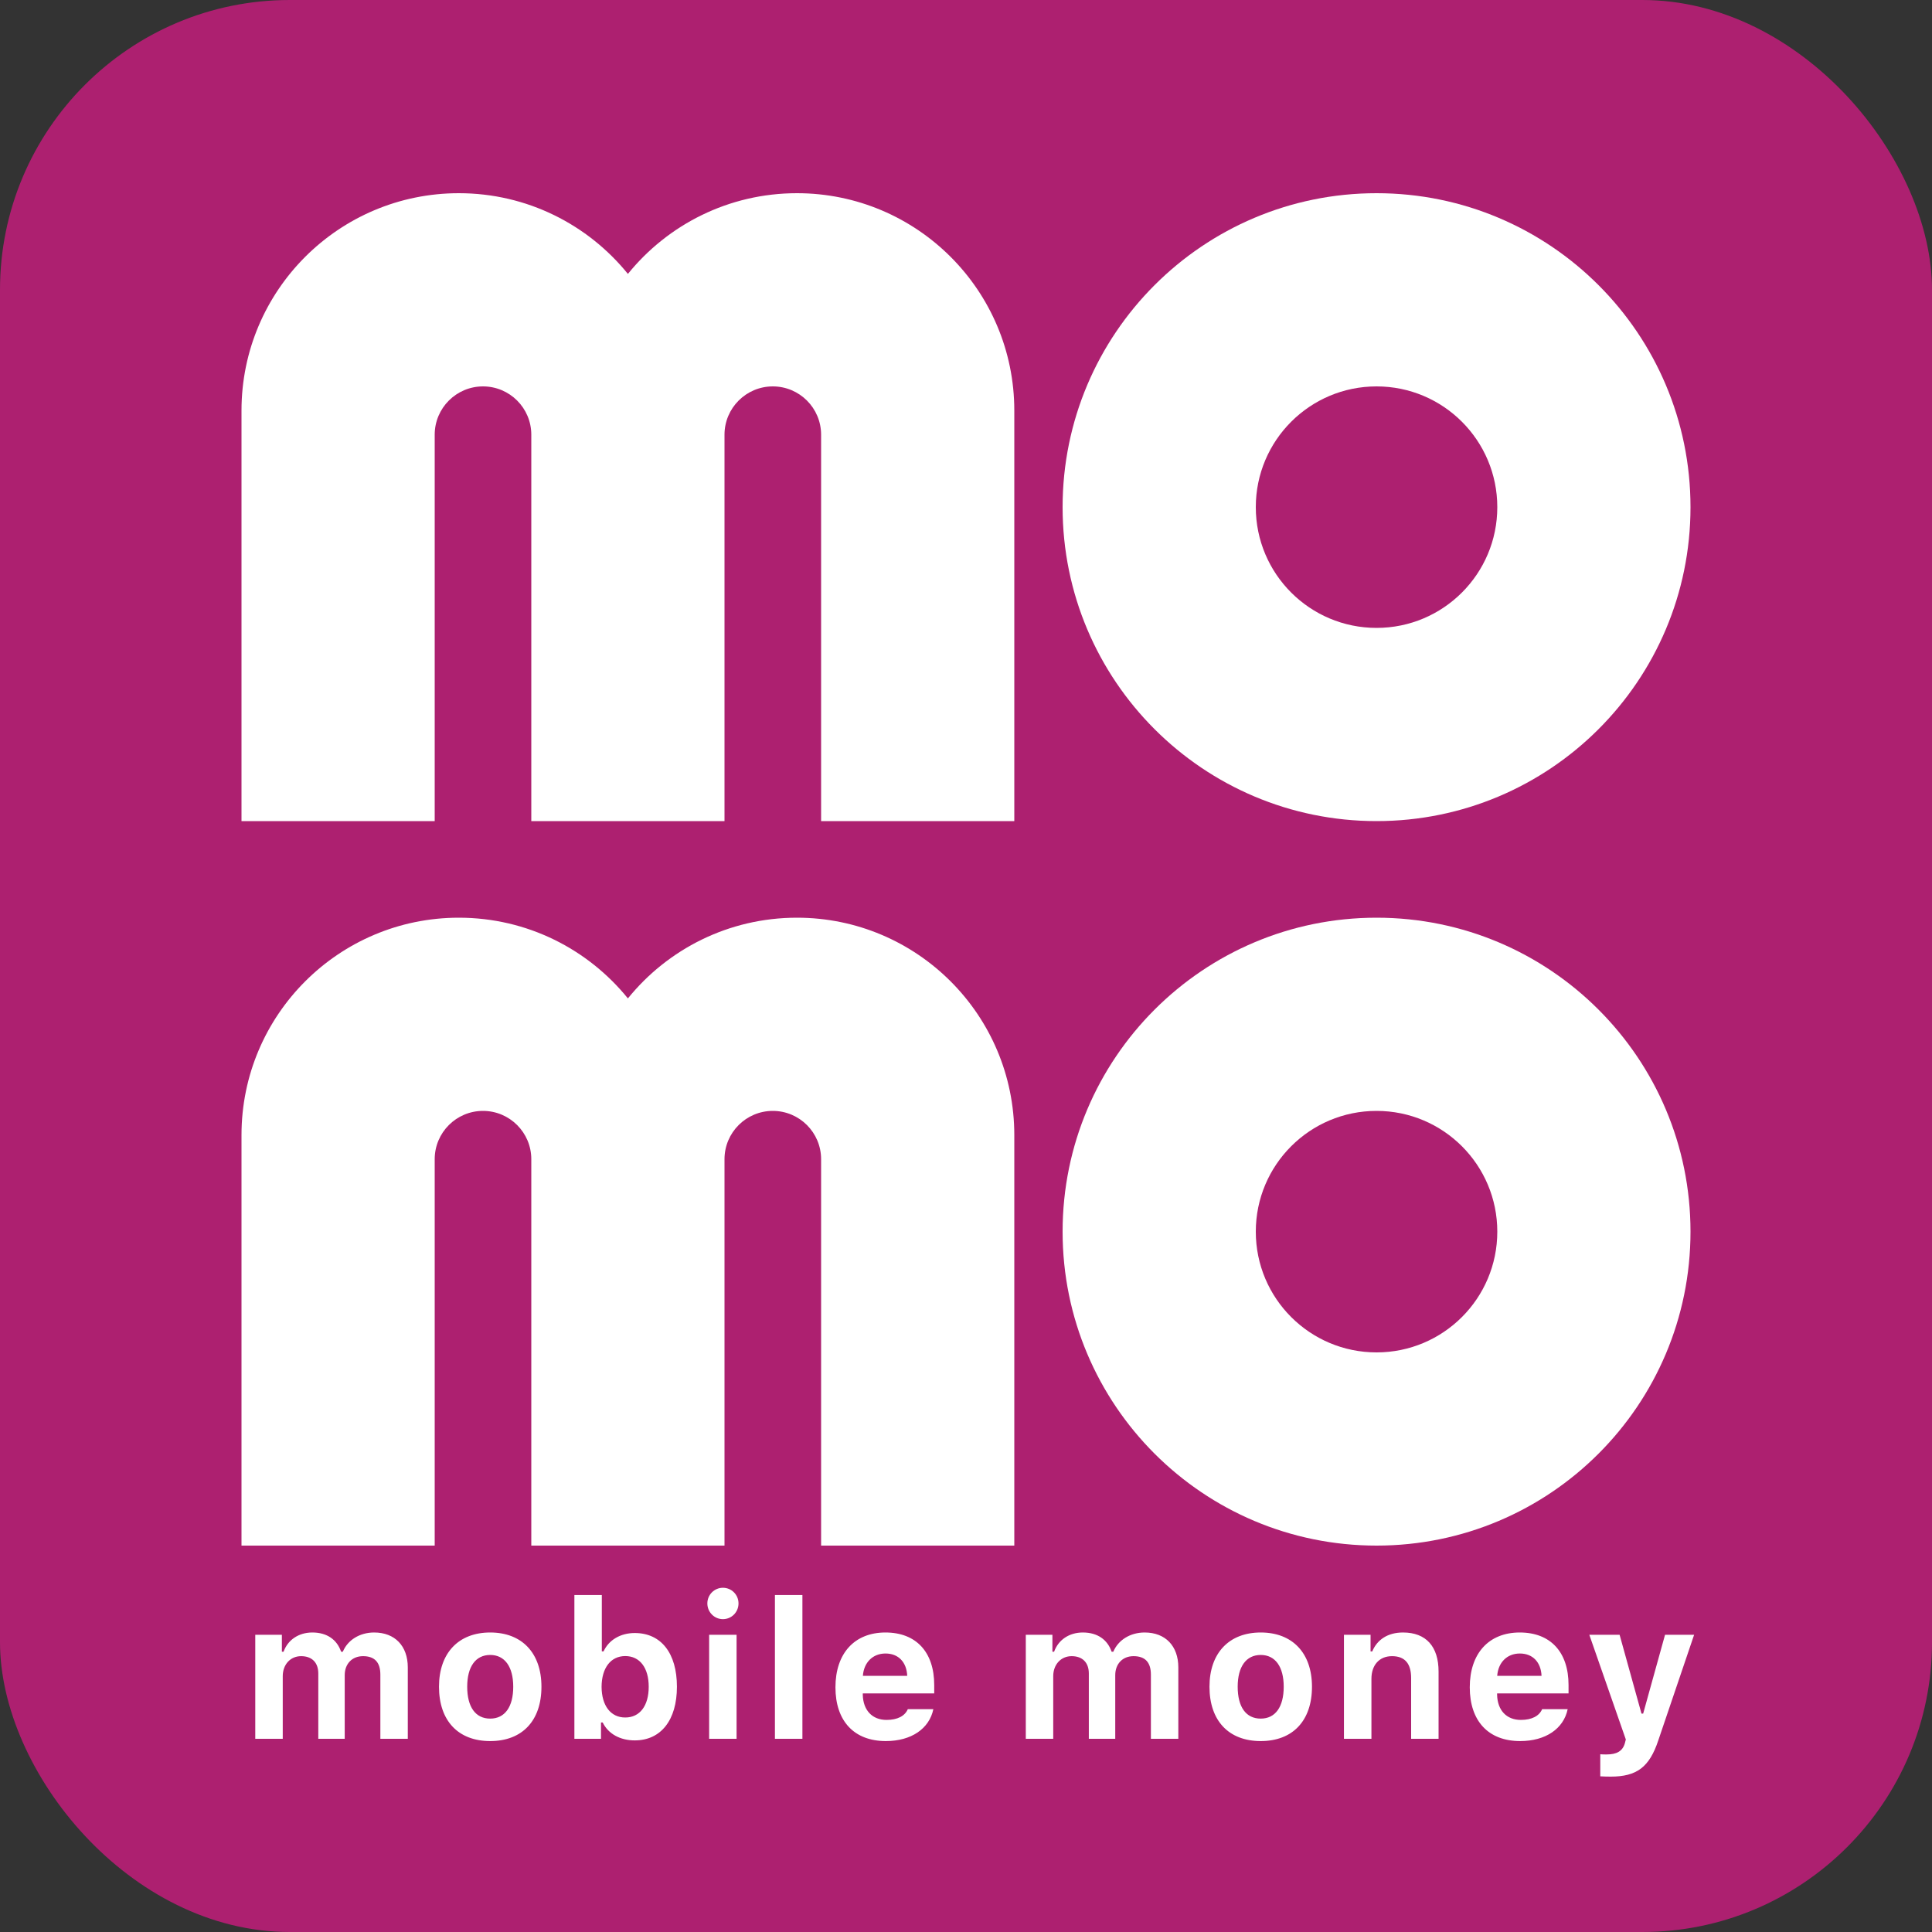 <svg width="40" height="40" viewBox="0 0 40 40" fill="none" xmlns="http://www.w3.org/2000/svg">
<rect x="0" y="0" width="40" height="40" fill="#333333" stroke="none"/>
<g clip-path="url(#clip0_3166_9735)">
<rect width="40" height="40" rx="6" fill="#AD2070"/>
<path fill-rule="evenodd" clip-rule="evenodd" d="M5 8.5C5 6.015 7.015 4 9.5 4C10.914 4 12.175 4.652 13 5.671C13.825 4.652 15.086 4 16.5 4C18.985 4 21 6.015 21 8.5V17H17V9C17 8.448 16.552 8 16 8C15.448 8 15 8.448 15 9V17H14H12H11V9C11 8.448 10.552 8 10 8C9.448 8 9 8.448 9 9V17H5V8.5Z" fill="white"/>
<path fill-rule="evenodd" clip-rule="evenodd" d="M28.5 17C32.09 17 35 14.09 35 10.5C35 6.91 32.09 4 28.5 4C24.91 4 22 6.91 22 10.5C22 14.09 24.91 17 28.5 17ZM28.5 13C29.881 13 31 11.881 31 10.5C31 9.119 29.881 8 28.5 8C27.119 8 26 9.119 26 10.5C26 11.881 27.119 13 28.5 13Z" fill="white"/>
<path fill-rule="evenodd" clip-rule="evenodd" d="M5 23.5C5 21.015 7.015 19 9.5 19C10.914 19 12.175 19.652 13 20.671C13.825 19.652 15.086 19 16.5 19C18.985 19 21 21.015 21 23.5V32H17V24C17 23.448 16.552 23 16 23C15.448 23 15 23.448 15 24V32H14H12H11V24C11 23.448 10.552 23 10 23C9.448 23 9 23.448 9 24V32H5V23.5Z" fill="white"/>
<path fill-rule="evenodd" clip-rule="evenodd" d="M28.5 32C32.09 32 35 29.09 35 25.5C35 21.91 32.09 19 28.5 19C24.91 19 22 21.91 22 25.5C22 29.09 24.91 32 28.5 32ZM28.5 28C29.881 28 31 26.881 31 25.5C31 24.119 29.881 23 28.5 23C27.119 23 26 24.119 26 25.5C26 26.881 27.119 28 28.5 28Z" fill="white"/>
<path fill-rule="evenodd" clip-rule="evenodd" d="M14.967 33.523C15.145 33.523 15.29 33.379 15.29 33.197C15.29 33.016 15.145 32.873 14.967 32.873C14.791 32.873 14.645 33.016 14.645 33.197C14.645 33.379 14.791 33.523 14.967 33.523ZM13.142 36.033C13.683 36.033 14.015 35.613 14.015 34.922C14.015 34.227 13.687 33.81 13.142 33.81C12.847 33.81 12.605 33.953 12.496 34.19H12.46V33.023H11.892V36H12.443V35.662H12.478C12.593 35.897 12.838 36.033 13.142 36.033ZM5.854 36V34.703C5.854 34.463 6.012 34.289 6.234 34.289C6.457 34.289 6.59 34.42 6.59 34.648V36H7.137V34.682C7.137 34.453 7.285 34.289 7.516 34.289C7.756 34.289 7.875 34.416 7.875 34.672V36H8.443V34.522C8.443 34.078 8.176 33.799 7.746 33.799C7.445 33.799 7.197 33.957 7.098 34.197H7.062C6.977 33.947 6.77 33.799 6.467 33.799C6.184 33.799 5.959 33.951 5.871 34.197H5.836V33.846H5.285V36H5.854ZM10.149 36.047C10.811 36.047 11.21 35.627 11.21 34.922C11.21 34.223 10.806 33.799 10.149 33.799C9.493 33.799 9.089 34.225 9.089 34.922C9.089 35.627 9.487 36.047 10.149 36.047ZM9.673 34.922C9.673 35.342 9.845 35.582 10.149 35.582C10.452 35.582 10.626 35.34 10.626 34.922C10.626 34.508 10.45 34.264 10.149 34.264C9.846 34.264 9.673 34.508 9.673 34.922ZM12.455 34.924C12.457 35.315 12.644 35.559 12.945 35.559C13.248 35.559 13.431 35.316 13.431 34.922C13.431 34.529 13.246 34.287 12.945 34.287C12.646 34.287 12.457 34.531 12.455 34.924ZM15.25 33.846V36H14.682V33.846H15.25ZM16.613 36V33.023H16.044V36H16.613ZM19.324 35.387C19.24 35.791 18.867 36.047 18.34 36.047C17.684 36.047 17.297 35.633 17.297 34.934C17.297 34.232 17.691 33.799 18.332 33.799C18.967 33.799 19.342 34.203 19.342 34.887V35.06H17.863V35.09C17.871 35.41 18.059 35.609 18.355 35.609C18.58 35.609 18.734 35.529 18.795 35.387H19.324ZM18.783 34.697H17.865C17.885 34.418 18.07 34.234 18.334 34.234C18.6 34.234 18.771 34.412 18.783 34.697ZM21.806 34.703V36H21.238V33.846H21.789V34.197H21.824C21.912 33.951 22.136 33.799 22.419 33.799C22.722 33.799 22.929 33.947 23.015 34.197H23.05C23.15 33.957 23.398 33.799 23.699 33.799C24.128 33.799 24.396 34.078 24.396 34.522V36H23.828V34.672C23.828 34.416 23.709 34.289 23.468 34.289C23.238 34.289 23.09 34.453 23.09 34.682V36H22.543V34.648C22.543 34.42 22.41 34.289 22.187 34.289C21.965 34.289 21.806 34.463 21.806 34.703ZM26.102 36.047C26.764 36.047 27.163 35.627 27.163 34.922C27.163 34.223 26.758 33.799 26.102 33.799C25.446 33.799 25.041 34.225 25.041 34.922C25.041 35.627 25.44 36.047 26.102 36.047ZM25.625 34.922C25.625 35.342 25.797 35.582 26.102 35.582C26.405 35.582 26.578 35.34 26.578 34.922C26.578 34.508 26.403 34.264 26.102 34.264C25.799 34.264 25.625 34.508 25.625 34.922ZM28.394 36V34.758C28.394 34.475 28.556 34.289 28.82 34.289C29.089 34.289 29.216 34.445 29.216 34.742V36H29.784V34.607C29.784 34.092 29.527 33.799 29.048 33.799C28.73 33.799 28.511 33.949 28.411 34.191H28.376V33.846H27.825V36H28.394ZM32.457 35.387C32.373 35.791 32 36.047 31.473 36.047C30.816 36.047 30.43 35.633 30.43 34.934C30.43 34.232 30.824 33.799 31.465 33.799C32.1 33.799 32.475 34.203 32.475 34.887V35.06H30.996V35.09C31.004 35.41 31.191 35.609 31.488 35.609C31.713 35.609 31.867 35.529 31.928 35.387H32.457ZM31.916 34.697H30.998C31.018 34.418 31.203 34.234 31.467 34.234C31.732 34.234 31.904 34.412 31.916 34.697ZM34.333 36.033C34.149 36.588 33.886 36.783 33.348 36.783C33.327 36.783 33.155 36.781 33.132 36.777V36.32C33.151 36.324 33.237 36.324 33.261 36.324C33.473 36.324 33.594 36.256 33.641 36.092L33.661 36.014L32.905 33.846H33.532L33.985 35.478H34.02L34.473 33.846H35.075L34.333 36.033Z" fill="white"/>
</g>
<defs>
<clipPath id="clip0_3166_9735">
<rect width="40" height="40" fill="white"/>
</clipPath>
</defs>
</svg>
